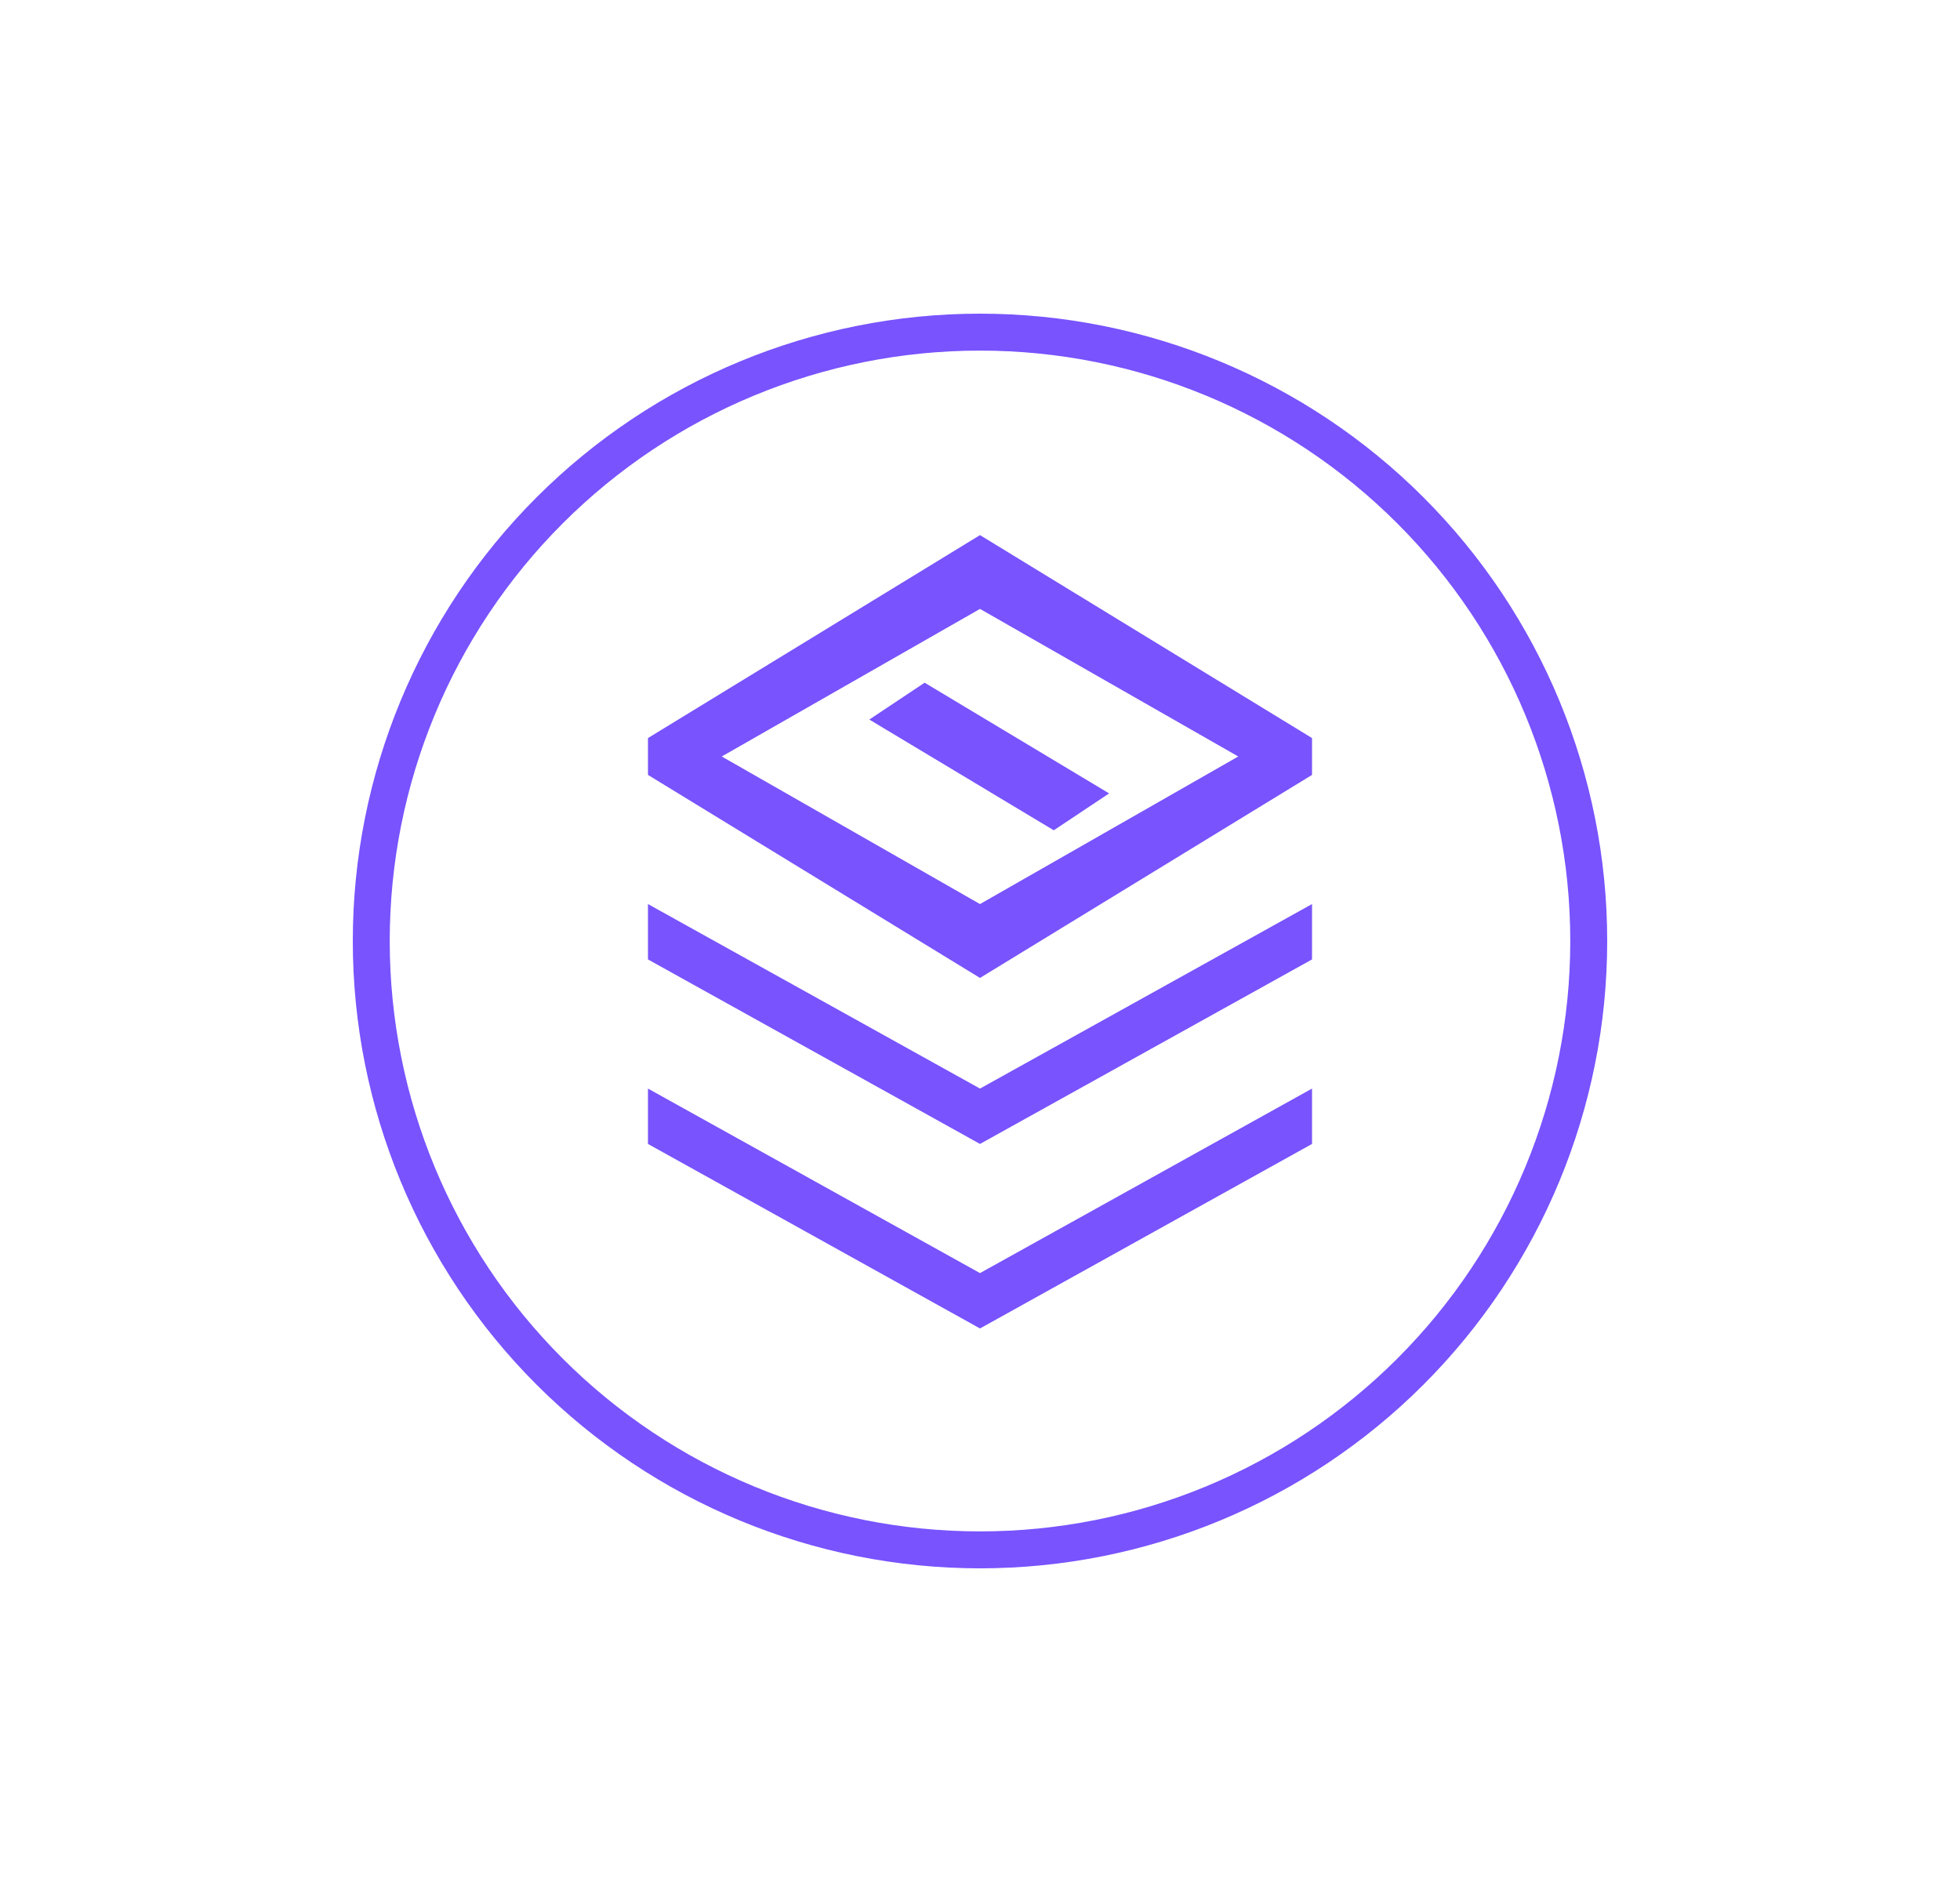 <svg width="25" height="24" viewBox="0 0 25 24" fill="none" xmlns="http://www.w3.org/2000/svg">
<path fill-rule="evenodd" clip-rule="evenodd" d="M12.5 19.529C14.497 19.529 16.412 18.736 17.824 17.324C19.236 15.912 20.029 13.997 20.029 12C20.029 10.003 19.236 8.088 17.824 6.676C16.412 5.264 14.497 4.471 12.5 4.471C10.503 4.471 8.588 5.264 7.176 6.676C5.764 8.088 4.971 10.003 4.971 12C4.971 13.997 5.764 15.912 7.176 17.324C8.588 18.736 10.503 19.529 12.5 19.529ZM12.5 20C14.622 20 16.657 19.157 18.157 17.657C19.657 16.157 20.5 14.122 20.5 12C20.5 9.878 19.657 7.843 18.157 6.343C16.657 4.843 14.622 4 12.5 4C10.378 4 8.343 4.843 6.843 6.343C5.343 7.843 4.5 9.878 4.5 12C4.5 14.122 5.343 16.157 6.843 17.657C8.343 19.157 10.378 20 12.5 20ZM8.265 9.882V9.412L12.5 6.824L16.735 9.412V9.882L12.5 12.471L8.265 9.882ZM9.206 9.647L12.5 7.765L15.794 9.647L12.5 11.529L9.206 9.647ZM11.088 9.176L11.794 8.706L14.147 10.118L13.441 10.588L11.088 9.176ZM8.265 11.529V12.235L12.5 14.588L16.735 12.235V11.529L12.5 13.882L8.265 11.529ZM8.265 14.588V13.882L12.5 16.235L16.735 13.882V14.588L12.5 16.941L8.265 14.588Z" fill="#7853FE"/>
</svg>
